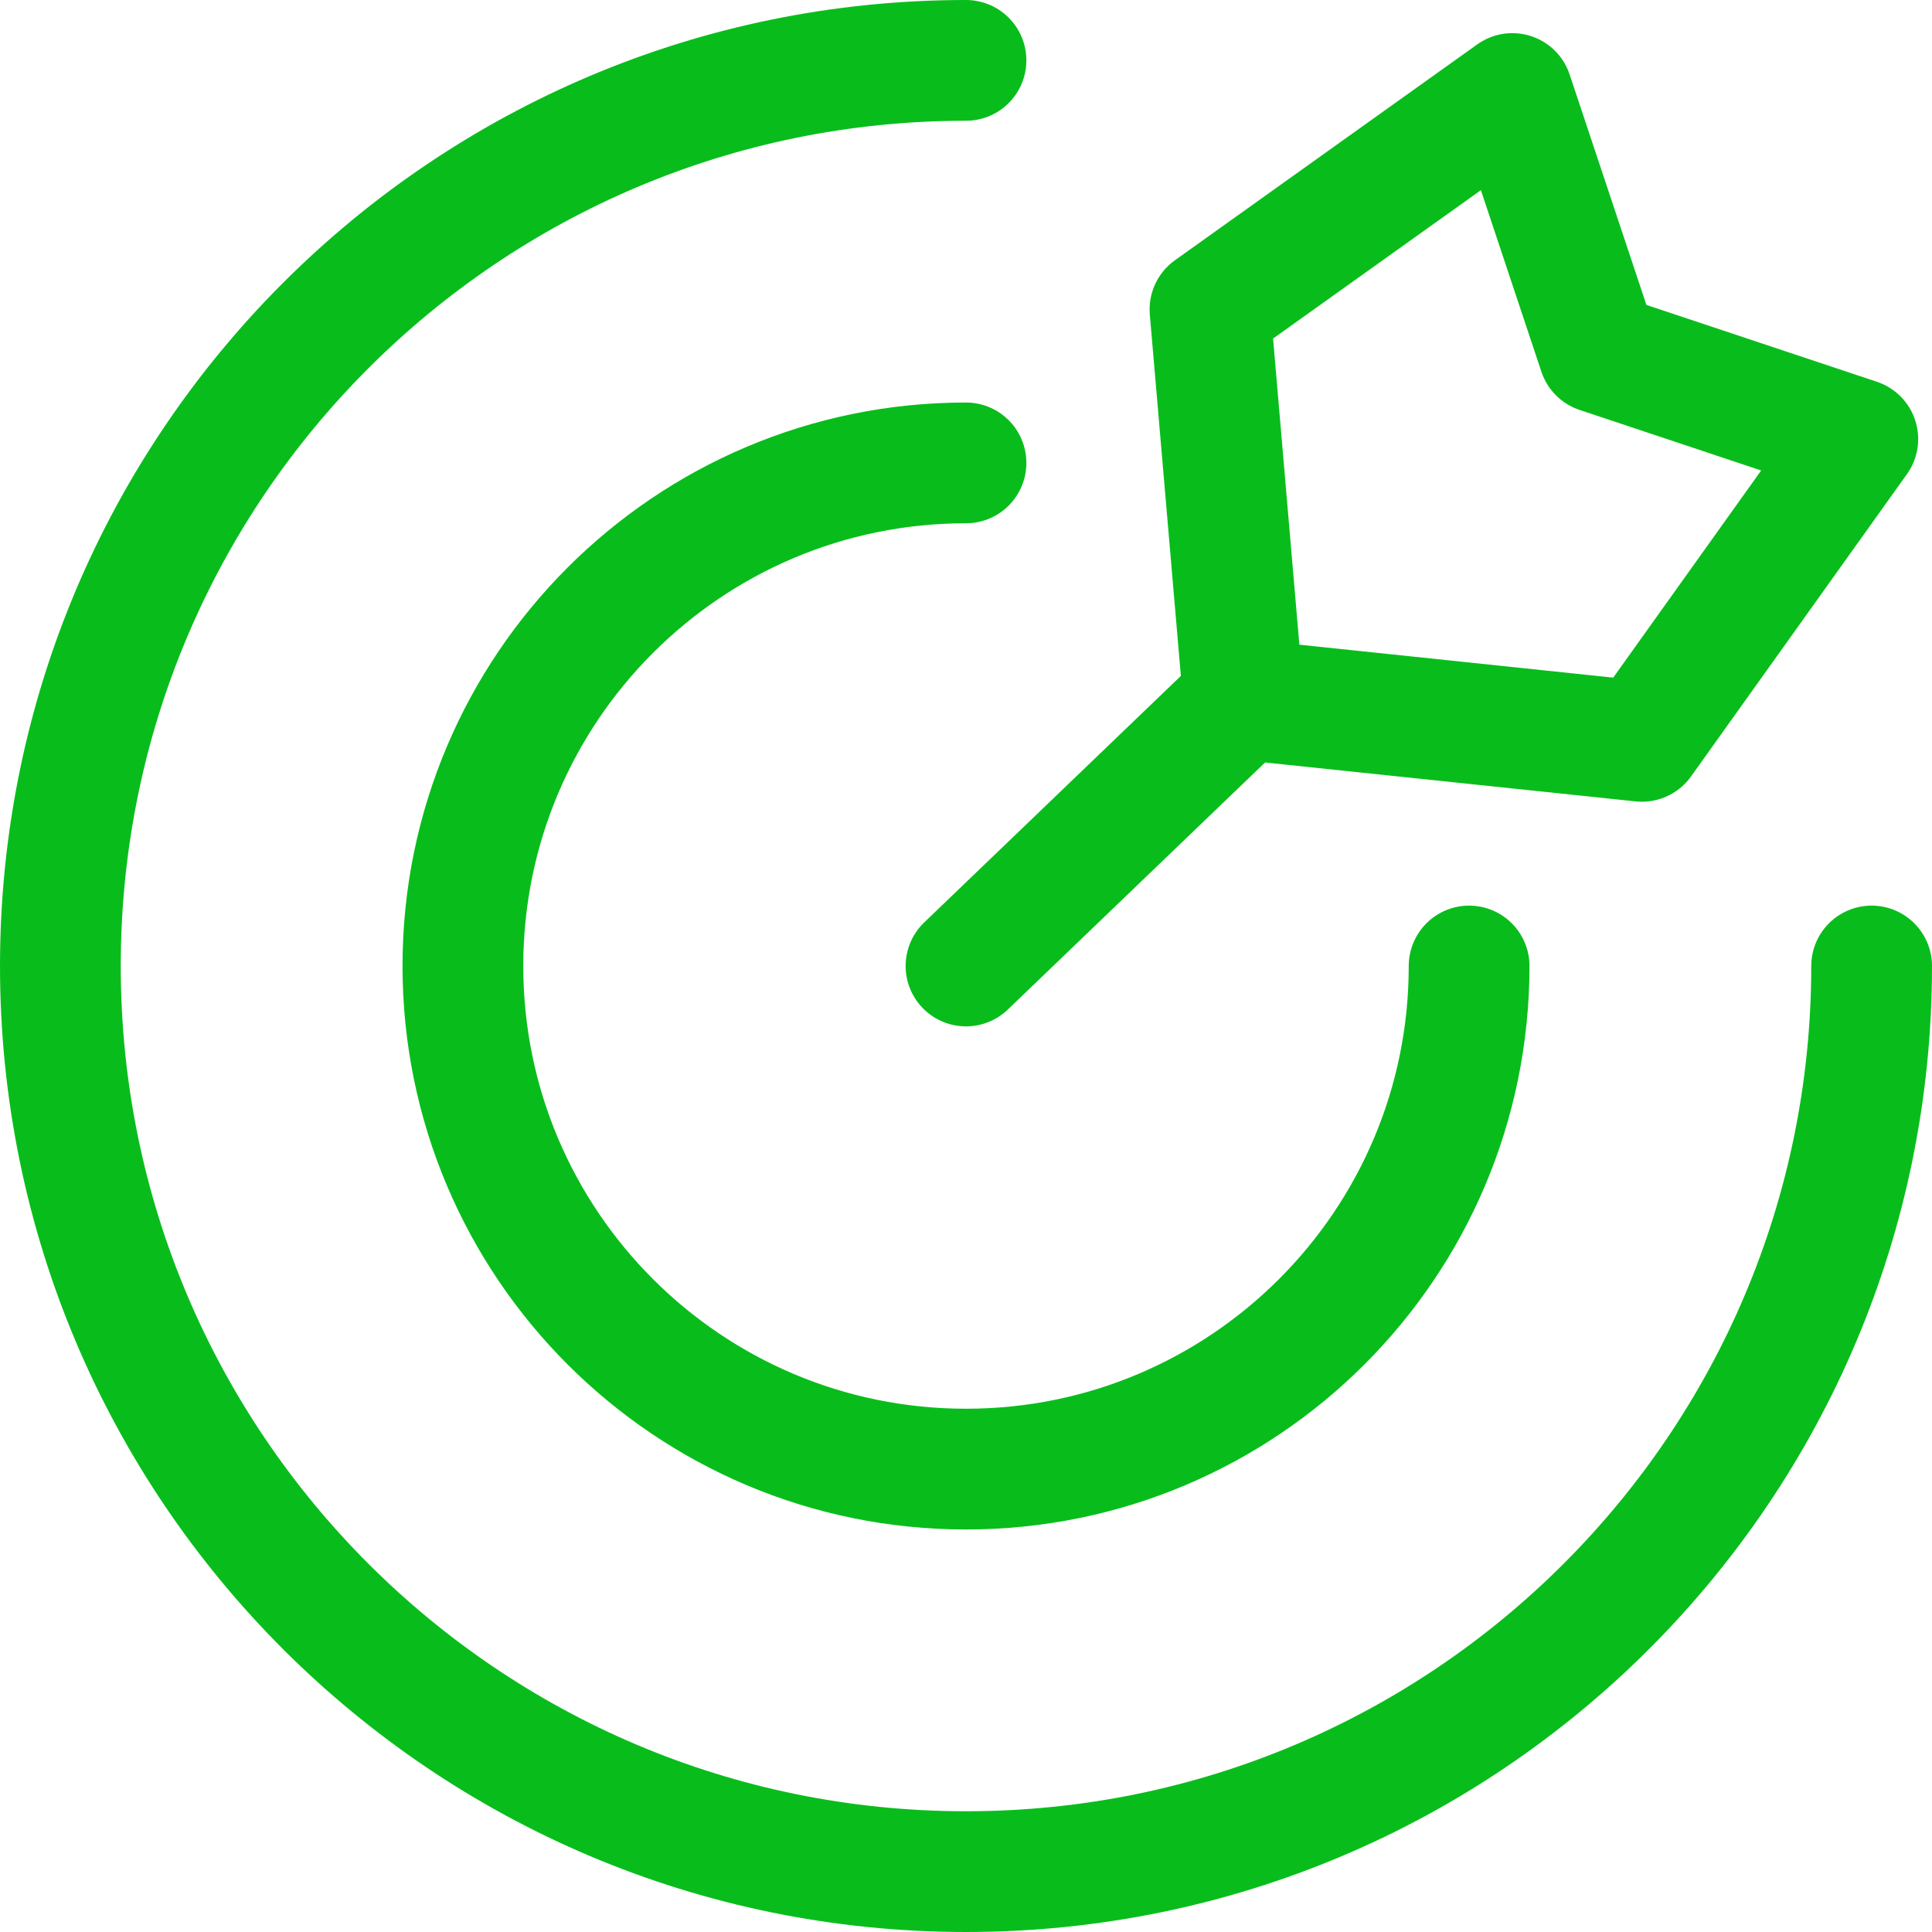 <svg width="32" height="32" viewBox="0 0 32 32" fill="none" xmlns="http://www.w3.org/2000/svg">
<path d="M31 16C31 24.284 24.284 31 16 31C7.716 31 1 24.284 1 16C1 7.716 7.716 1 16 1M24.333 16C24.333 20.602 20.602 24.333 16 24.333C11.398 24.333 7.667 20.602 7.667 16C7.667 11.398 11.398 7.667 16 7.667M20.596 11.586L27.195 12.279L30.771 7.272L26.479 5.841L25.049 1.549L20.041 5.125L20.596 11.586ZM20.596 11.586L16 16" stroke="#08BD1B" stroke-width="2" stroke-linecap="round" stroke-linejoin="round"/>
</svg>
